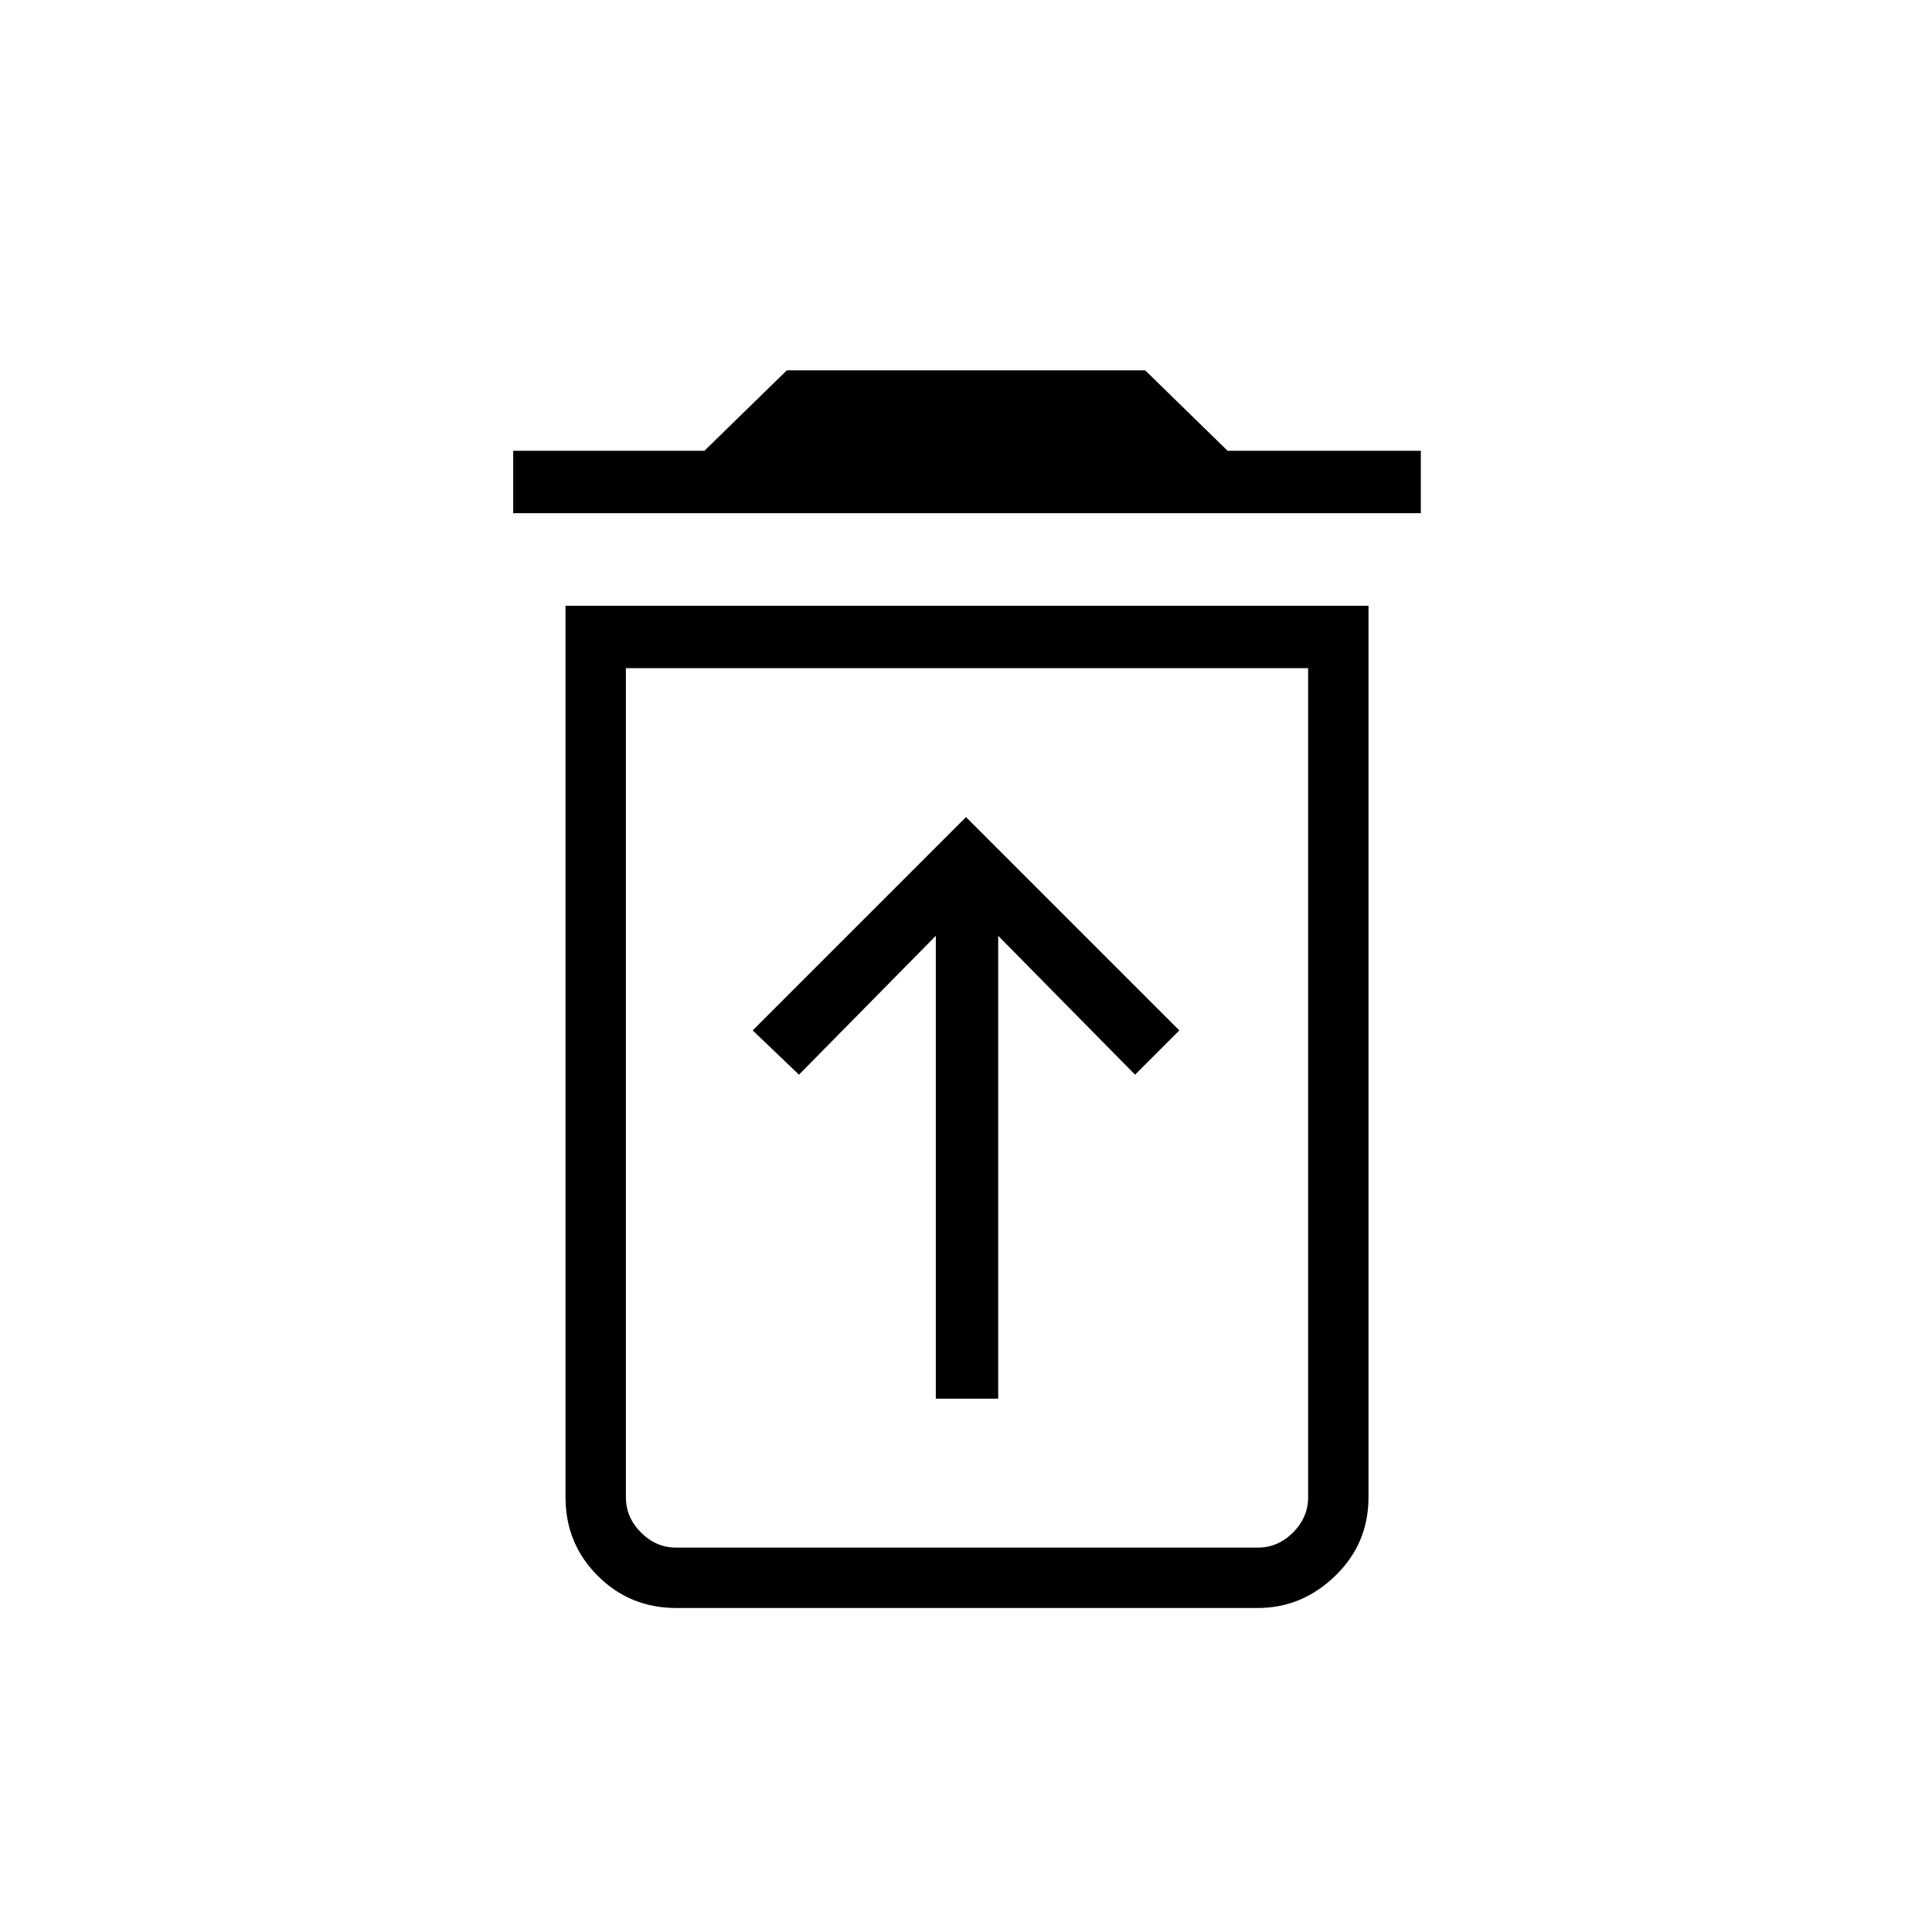 <svg xmlns="http://www.w3.org/2000/svg" height="48" width="48"><path d="M23.25 34.75H24.8V23.25L28.2 26.7L29.3 25.6L24 20.3L18.7 25.6L19.85 26.7L23.25 23.25ZM16.8 38.45H31.25Q31.75 38.45 32.125 38.075Q32.5 37.7 32.5 37.2V16.6H15.55V37.2Q15.55 37.7 15.925 38.075Q16.3 38.45 16.8 38.45ZM12.75 12.75V11.2H17.5L19.55 9.2H28.45L30.5 11.2H35.3V12.75ZM16.8 39.95Q15.65 39.95 14.85 39.15Q14.05 38.35 14.05 37.2V15.05H34V37.2Q34 38.35 33.175 39.15Q32.35 39.95 31.25 39.95ZM15.55 38.45H32.5Q32.5 38.45 32.125 38.45Q31.75 38.45 31.25 38.45H16.8Q16.3 38.45 15.925 38.45Q15.55 38.45 15.55 38.45Z"/></svg>
